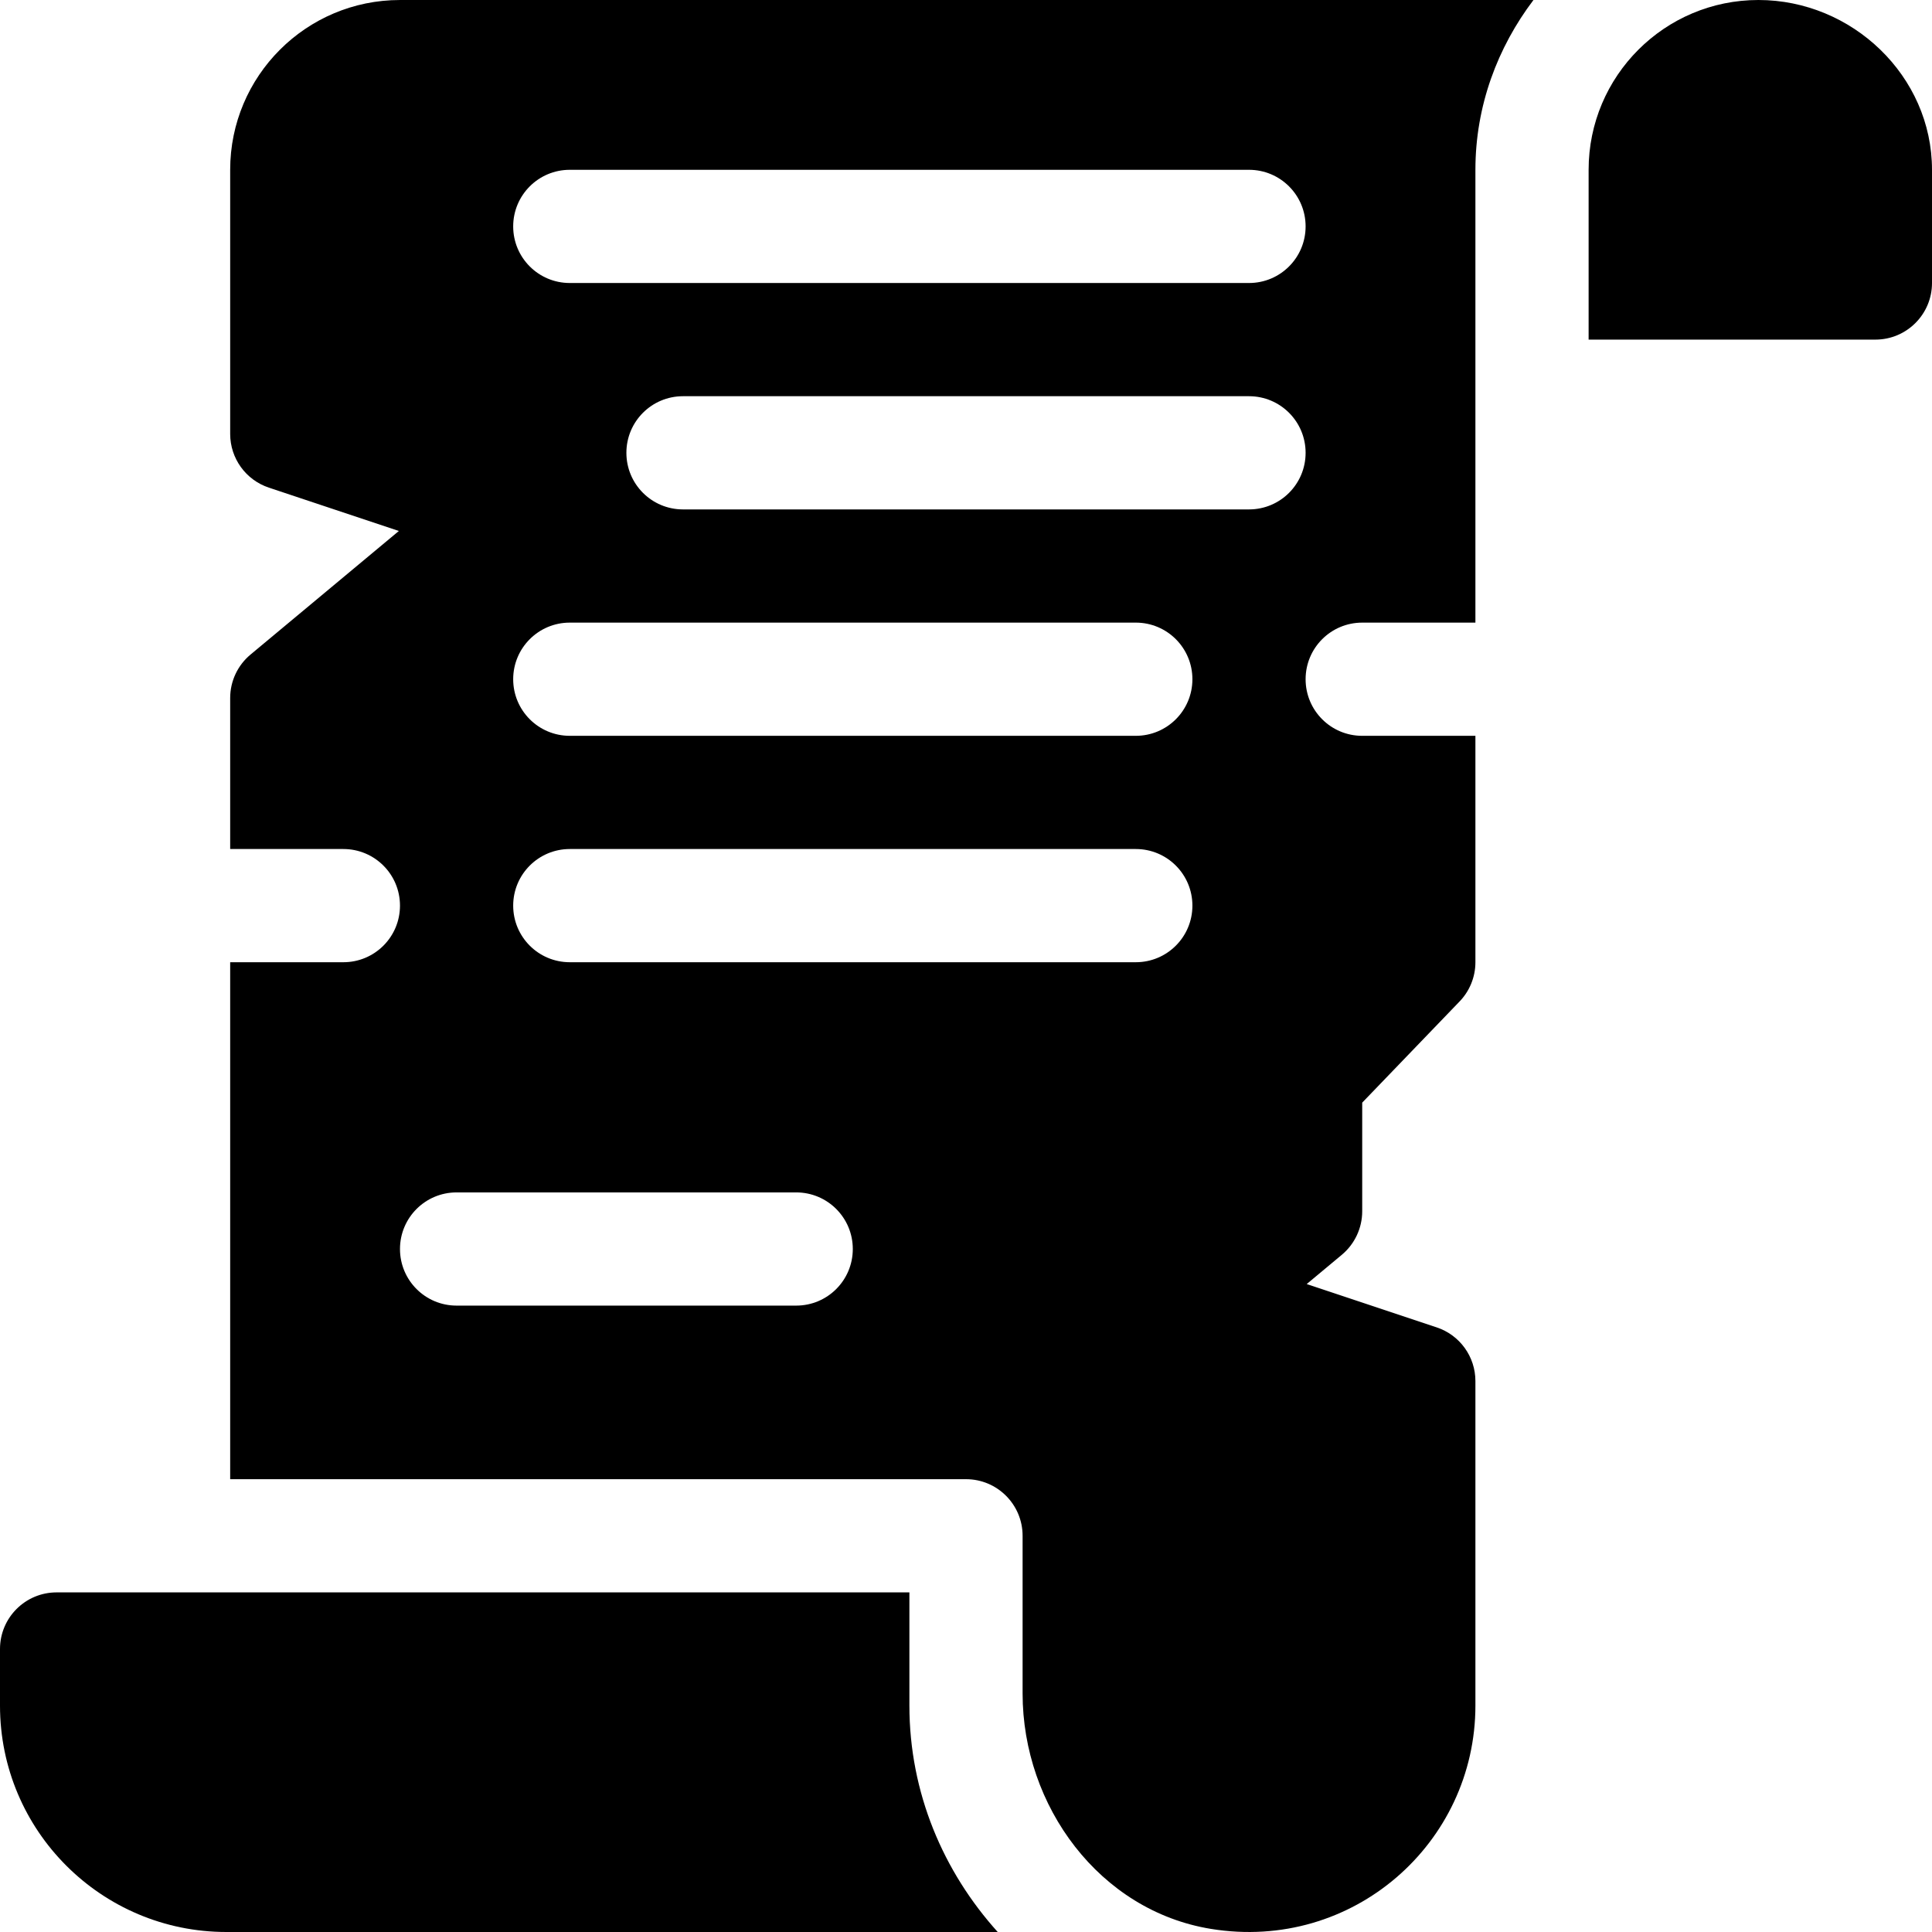 <svg id="Capa_1" enable-background="new 0 0 512 512" height="512" viewBox="0 0 512 512" width="512" xmlns="http://www.w3.org/2000/svg"><path d="m61 45v70.005c0 6.453 4.129 12.182 10.25 14.222l34.457 11.486-39.316 32.754c-3.415 2.845-5.391 7.06-5.391 11.506v40.027h30c8.291 0 15 6.709 15 15s-6.709 15-15 15h-30v137h195c8.284 0 15 6.714 15 15v41.788c0 29.888 20.422 57.59 49.924 62.39 37.589 6.116 70.076-22.738 70.076-59.178v-86.005c0-6.46-4.131-12.188-10.254-14.224l-34.453-11.484 9.316-7.764c3.413-2.856 5.391-7.075 5.391-11.528v-28.784l25.607-26.609c2.813-2.811 4.393-6.625 4.393-10.602v-60h-30c-8.291 0-15-6.709-15-15s6.709-15 15-15h30v-120c0-16.948 5.865-32.426 15.383-45h-300.383c-24.853 0-45 20.147-45 45zm270 90h-150c-8.291 0-15-6.709-15-15s6.709-15 15-15h150c8.291 0 15 6.709 15 15s-6.709 15-15 15zm-180-90h180c8.291 0 15 6.709 15 15s-6.709 15-15 15h-180c-8.291 0-15-6.709-15-15s6.709-15 15-15zm0 120h150c8.291 0 15 6.709 15 15s-6.709 15-15 15h-150c-8.291 0-15-6.709-15-15s6.709-15 15-15zm0 60h150c8.291 0 15 6.709 15 15s-6.709 15-15 15h-150c-8.291 0-15-6.709-15-15s6.709-15 15-15zm-30 91h90c8.291 0 15 6.709 15 15s-6.709 15-15 15h-90c-8.291 0-15-6.709-15-15s6.709-15 15-15z"/><path d="m60 512h204.408c-14.392-15.959-23.408-36.866-23.408-60v-30h-226c-8.284 0-15 6.714-15 15v15c0 33.137 26.863 60 60 60z"/><path d="m466 0c-24.853 0-45 20.147-45 45v45h76c8.284 0 15-6.716 15-15v-30c0-24.853-21.147-45-46-45z"/></svg>